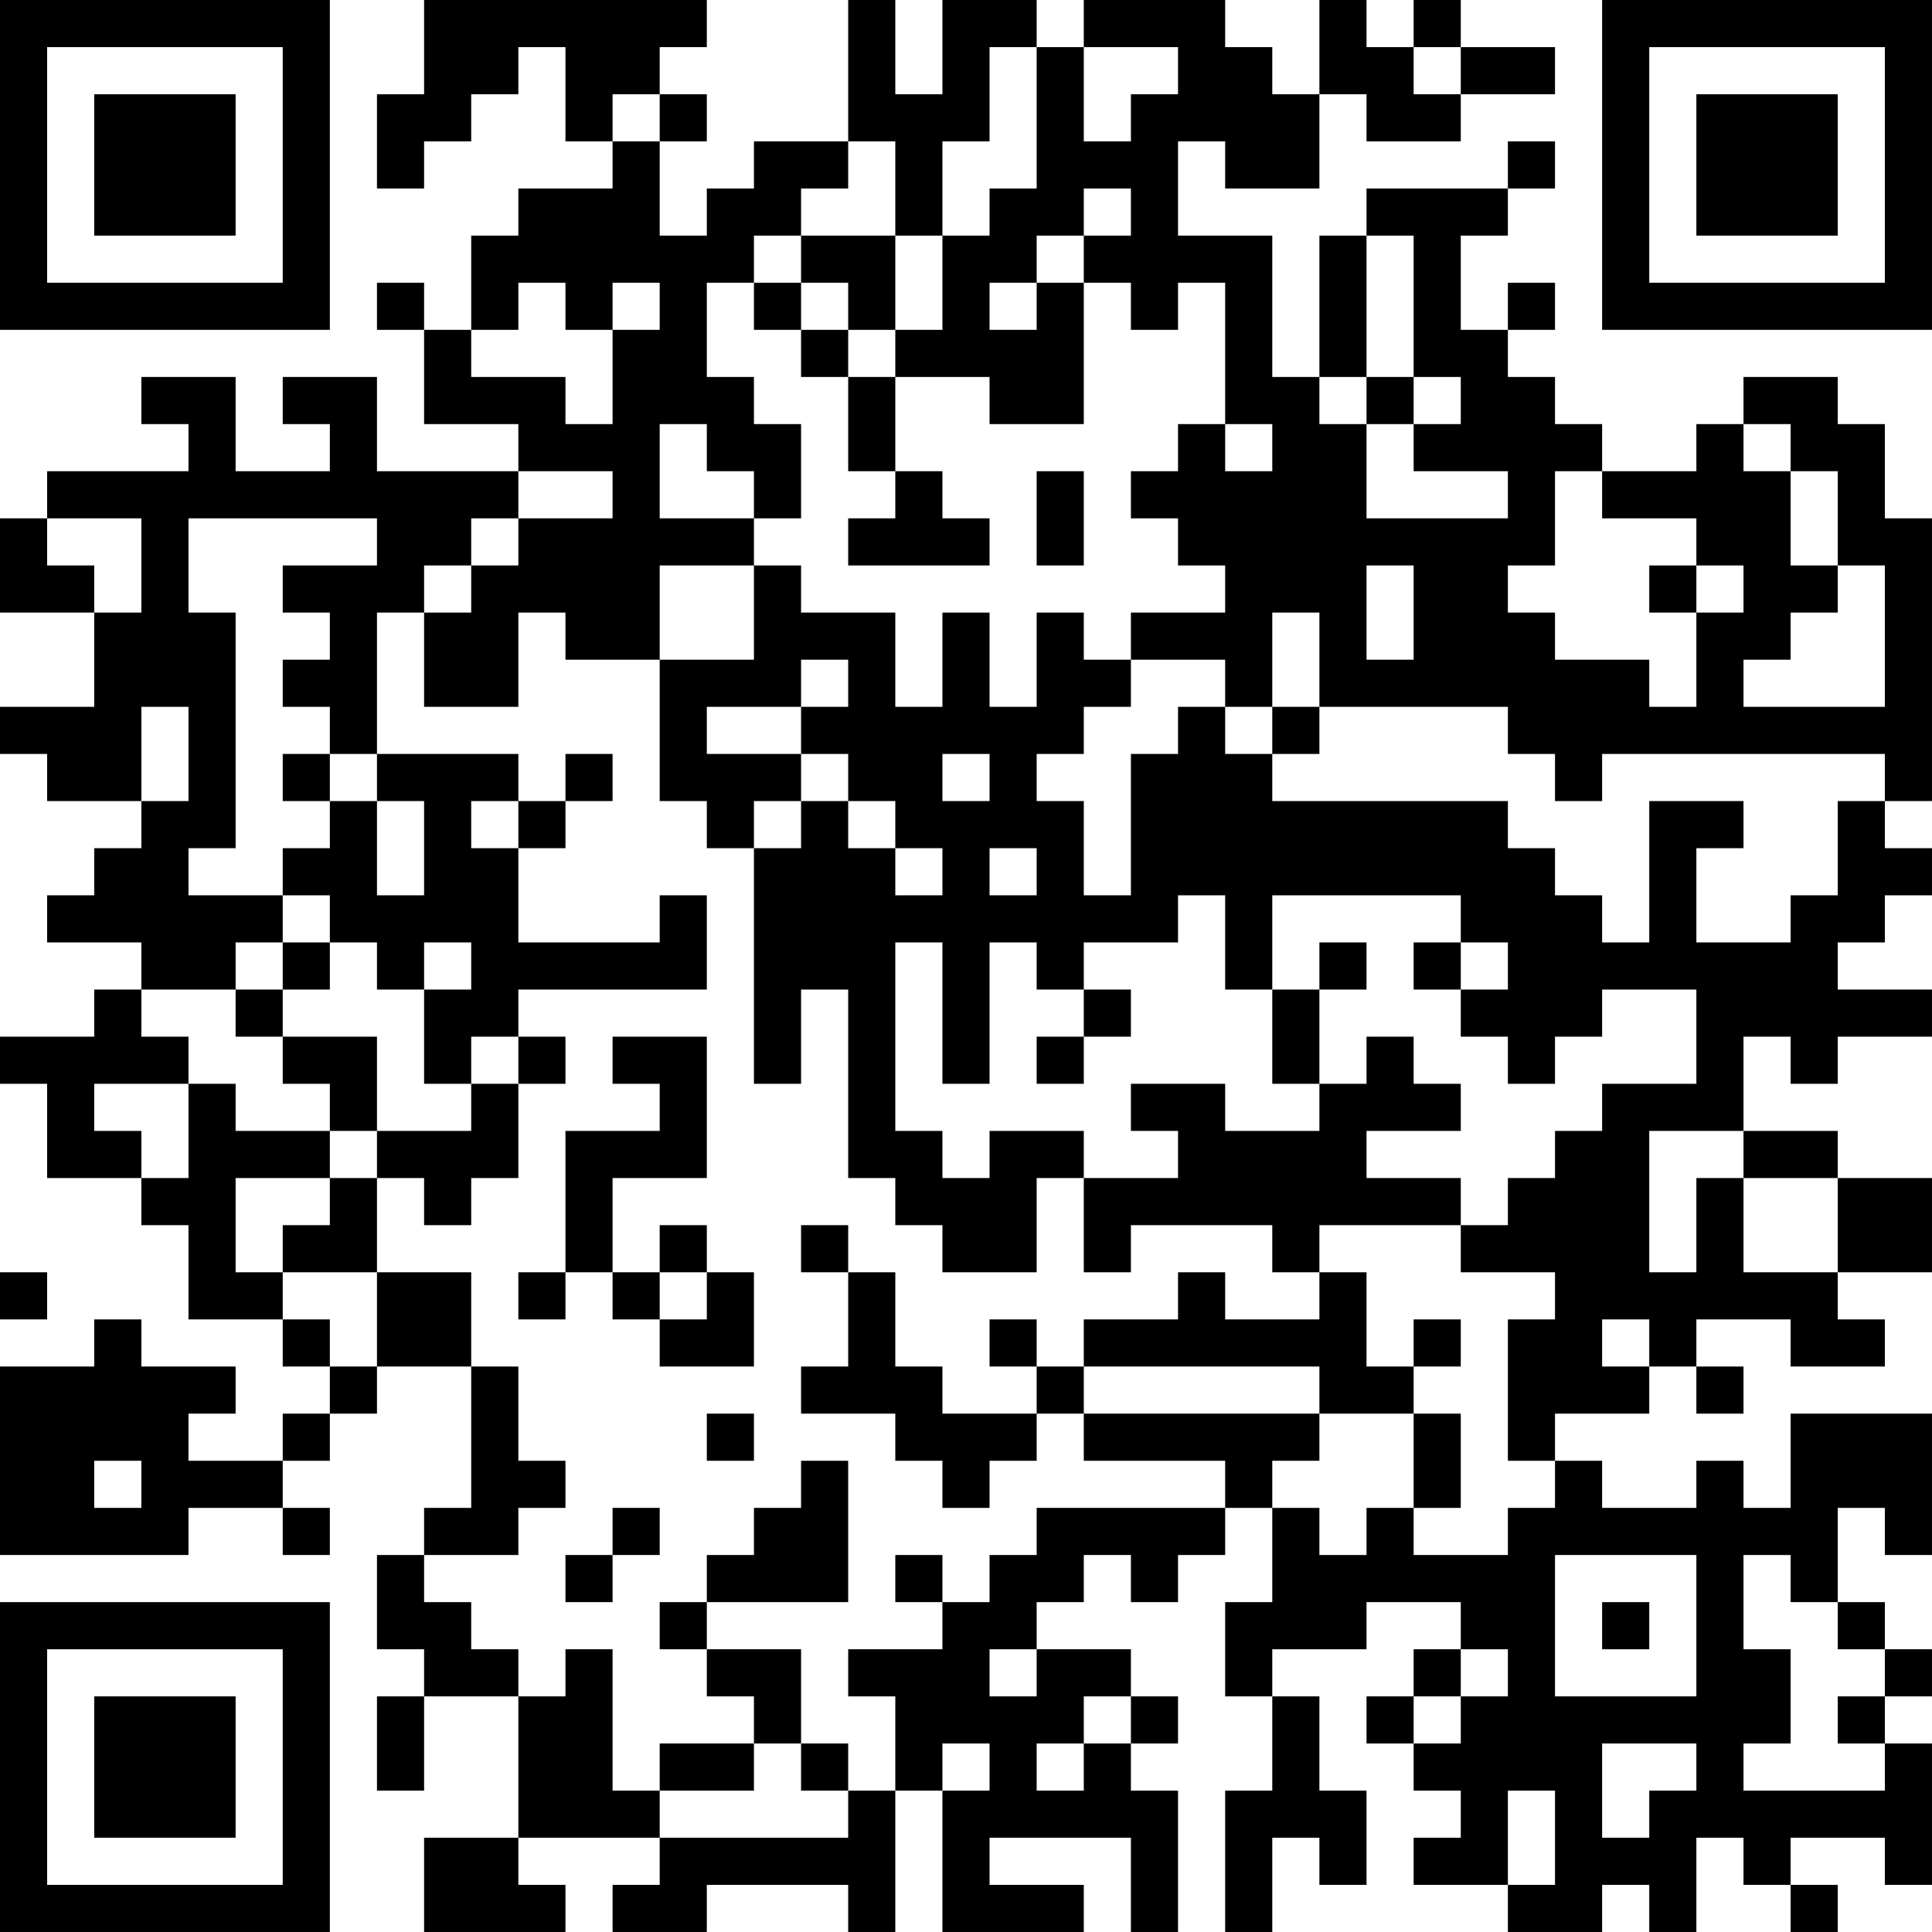 <?xml version="1.0" encoding="UTF-8"?>
<svg xmlns="http://www.w3.org/2000/svg" version="1.1" width="200" height="200" viewBox="0 0 200 200"><rect x="0" y="0" width="200" height="200" fill="#ffffff"/><g transform="scale(4.878)"><g transform="translate(0,0)"><path fill-rule="evenodd" d="M9 0L9 2L8 2L8 4L9 4L9 3L10 3L10 2L11 2L11 1L12 1L12 3L13 3L13 4L11 4L11 5L10 5L10 7L9 7L9 6L8 6L8 7L9 7L9 9L11 9L11 10L8 10L8 8L6 8L6 9L7 9L7 10L5 10L5 8L3 8L3 9L4 9L4 10L1 10L1 11L0 11L0 13L2 13L2 15L0 15L0 16L1 16L1 17L3 17L3 18L2 18L2 19L1 19L1 20L3 20L3 21L2 21L2 22L0 22L0 23L1 23L1 25L3 25L3 26L4 26L4 28L6 28L6 29L7 29L7 30L6 30L6 31L4 31L4 30L5 30L5 29L3 29L3 28L2 28L2 29L0 29L0 33L4 33L4 32L6 32L6 33L7 33L7 32L6 32L6 31L7 31L7 30L8 30L8 29L10 29L10 32L9 32L9 33L8 33L8 35L9 35L9 36L8 36L8 38L9 38L9 36L11 36L11 39L9 39L9 41L12 41L12 40L11 40L11 39L14 39L14 40L13 40L13 41L15 41L15 40L18 40L18 41L19 41L19 38L20 38L20 41L23 41L23 40L21 40L21 39L24 39L24 41L25 41L25 38L24 38L24 37L25 37L25 36L24 36L24 35L22 35L22 34L23 34L23 33L24 33L24 34L25 34L25 33L26 33L26 32L27 32L27 34L26 34L26 36L27 36L27 38L26 38L26 41L27 41L27 39L28 39L28 40L29 40L29 38L28 38L28 36L27 36L27 35L29 35L29 34L31 34L31 35L30 35L30 36L29 36L29 37L30 37L30 38L31 38L31 39L30 39L30 40L32 40L32 41L34 41L34 40L35 40L35 41L36 41L36 39L37 39L37 40L38 40L38 41L39 41L39 40L38 40L38 39L40 39L40 40L41 40L41 37L40 37L40 36L41 36L41 35L40 35L40 34L39 34L39 32L40 32L40 33L41 33L41 30L38 30L38 32L37 32L37 31L36 31L36 32L34 32L34 31L33 31L33 30L35 30L35 29L36 29L36 30L37 30L37 29L36 29L36 28L38 28L38 29L40 29L40 28L39 28L39 27L41 27L41 25L39 25L39 24L37 24L37 22L38 22L38 23L39 23L39 22L41 22L41 21L39 21L39 20L40 20L40 19L41 19L41 18L40 18L40 17L41 17L41 11L40 11L40 9L39 9L39 8L37 8L37 9L36 9L36 10L34 10L34 9L33 9L33 8L32 8L32 7L33 7L33 6L32 6L32 7L31 7L31 5L32 5L32 4L33 4L33 3L32 3L32 4L29 4L29 5L28 5L28 8L27 8L27 5L25 5L25 3L26 3L26 4L28 4L28 2L29 2L29 3L31 3L31 2L33 2L33 1L31 1L31 0L30 0L30 1L29 1L29 0L28 0L28 2L27 2L27 1L26 1L26 0L23 0L23 1L22 1L22 0L20 0L20 2L19 2L19 0L18 0L18 3L16 3L16 4L15 4L15 5L14 5L14 3L15 3L15 2L14 2L14 1L15 1L15 0ZM21 1L21 3L20 3L20 5L19 5L19 3L18 3L18 4L17 4L17 5L16 5L16 6L15 6L15 8L16 8L16 9L17 9L17 11L16 11L16 10L15 10L15 9L14 9L14 11L16 11L16 12L14 12L14 14L12 14L12 13L11 13L11 15L9 15L9 13L10 13L10 12L11 12L11 11L13 11L13 10L11 10L11 11L10 11L10 12L9 12L9 13L8 13L8 16L7 16L7 15L6 15L6 14L7 14L7 13L6 13L6 12L8 12L8 11L4 11L4 13L5 13L5 18L4 18L4 19L6 19L6 20L5 20L5 21L3 21L3 22L4 22L4 23L2 23L2 24L3 24L3 25L4 25L4 23L5 23L5 24L7 24L7 25L5 25L5 27L6 27L6 28L7 28L7 29L8 29L8 27L10 27L10 29L11 29L11 31L12 31L12 32L11 32L11 33L9 33L9 34L10 34L10 35L11 35L11 36L12 36L12 35L13 35L13 38L14 38L14 39L18 39L18 38L19 38L19 36L18 36L18 35L20 35L20 34L21 34L21 33L22 33L22 32L26 32L26 31L23 31L23 30L28 30L28 31L27 31L27 32L28 32L28 33L29 33L29 32L30 32L30 33L32 33L32 32L33 32L33 31L32 31L32 28L33 28L33 27L31 27L31 26L32 26L32 25L33 25L33 24L34 24L34 23L36 23L36 21L34 21L34 22L33 22L33 23L32 23L32 22L31 22L31 21L32 21L32 20L31 20L31 19L27 19L27 21L26 21L26 19L25 19L25 20L23 20L23 21L22 21L22 20L21 20L21 23L20 23L20 20L19 20L19 24L20 24L20 25L21 25L21 24L23 24L23 25L22 25L22 27L20 27L20 26L19 26L19 25L18 25L18 21L17 21L17 23L16 23L16 18L17 18L17 17L18 17L18 18L19 18L19 19L20 19L20 18L19 18L19 17L18 17L18 16L17 16L17 15L18 15L18 14L17 14L17 15L15 15L15 16L17 16L17 17L16 17L16 18L15 18L15 17L14 17L14 14L16 14L16 12L17 12L17 13L19 13L19 15L20 15L20 13L21 13L21 15L22 15L22 13L23 13L23 14L24 14L24 15L23 15L23 16L22 16L22 17L23 17L23 19L24 19L24 16L25 16L25 15L26 15L26 16L27 16L27 17L32 17L32 18L33 18L33 19L34 19L34 20L35 20L35 17L37 17L37 18L36 18L36 20L38 20L38 19L39 19L39 17L40 17L40 16L34 16L34 17L33 17L33 16L32 16L32 15L28 15L28 13L27 13L27 15L26 15L26 14L24 14L24 13L26 13L26 12L25 12L25 11L24 11L24 10L25 10L25 9L26 9L26 10L27 10L27 9L26 9L26 6L25 6L25 7L24 7L24 6L23 6L23 5L24 5L24 4L23 4L23 5L22 5L22 6L21 6L21 7L22 7L22 6L23 6L23 9L21 9L21 8L19 8L19 7L20 7L20 5L21 5L21 4L22 4L22 1ZM23 1L23 3L24 3L24 2L25 2L25 1ZM30 1L30 2L31 2L31 1ZM13 2L13 3L14 3L14 2ZM17 5L17 6L16 6L16 7L17 7L17 8L18 8L18 10L19 10L19 11L18 11L18 12L21 12L21 11L20 11L20 10L19 10L19 8L18 8L18 7L19 7L19 5ZM29 5L29 8L28 8L28 9L29 9L29 11L32 11L32 10L30 10L30 9L31 9L31 8L30 8L30 5ZM11 6L11 7L10 7L10 8L12 8L12 9L13 9L13 7L14 7L14 6L13 6L13 7L12 7L12 6ZM17 6L17 7L18 7L18 6ZM29 8L29 9L30 9L30 8ZM37 9L37 10L38 10L38 12L39 12L39 13L38 13L38 14L37 14L37 15L40 15L40 12L39 12L39 10L38 10L38 9ZM22 10L22 12L23 12L23 10ZM33 10L33 12L32 12L32 13L33 13L33 14L35 14L35 15L36 15L36 13L37 13L37 12L36 12L36 11L34 11L34 10ZM1 11L1 12L2 12L2 13L3 13L3 11ZM29 12L29 14L30 14L30 12ZM35 12L35 13L36 13L36 12ZM3 15L3 17L4 17L4 15ZM27 15L27 16L28 16L28 15ZM6 16L6 17L7 17L7 18L6 18L6 19L7 19L7 20L6 20L6 21L5 21L5 22L6 22L6 23L7 23L7 24L8 24L8 25L7 25L7 26L6 26L6 27L8 27L8 25L9 25L9 26L10 26L10 25L11 25L11 23L12 23L12 22L11 22L11 21L15 21L15 19L14 19L14 20L11 20L11 18L12 18L12 17L13 17L13 16L12 16L12 17L11 17L11 16L8 16L8 17L7 17L7 16ZM20 16L20 17L21 17L21 16ZM8 17L8 19L9 19L9 17ZM10 17L10 18L11 18L11 17ZM21 18L21 19L22 19L22 18ZM7 20L7 21L6 21L6 22L8 22L8 24L10 24L10 23L11 23L11 22L10 22L10 23L9 23L9 21L10 21L10 20L9 20L9 21L8 21L8 20ZM28 20L28 21L27 21L27 23L28 23L28 24L26 24L26 23L24 23L24 24L25 24L25 25L23 25L23 27L24 27L24 26L27 26L27 27L28 27L28 28L26 28L26 27L25 27L25 28L23 28L23 29L22 29L22 28L21 28L21 29L22 29L22 30L20 30L20 29L19 29L19 27L18 27L18 26L17 26L17 27L18 27L18 29L17 29L17 30L19 30L19 31L20 31L20 32L21 32L21 31L22 31L22 30L23 30L23 29L28 29L28 30L30 30L30 32L31 32L31 30L30 30L30 29L31 29L31 28L30 28L30 29L29 29L29 27L28 27L28 26L31 26L31 25L29 25L29 24L31 24L31 23L30 23L30 22L29 22L29 23L28 23L28 21L29 21L29 20ZM30 20L30 21L31 21L31 20ZM23 21L23 22L22 22L22 23L23 23L23 22L24 22L24 21ZM13 22L13 23L14 23L14 24L12 24L12 27L11 27L11 28L12 28L12 27L13 27L13 28L14 28L14 29L16 29L16 27L15 27L15 26L14 26L14 27L13 27L13 25L15 25L15 22ZM35 24L35 27L36 27L36 25L37 25L37 27L39 27L39 25L37 25L37 24ZM0 27L0 28L1 28L1 27ZM14 27L14 28L15 28L15 27ZM34 28L34 29L35 29L35 28ZM15 30L15 31L16 31L16 30ZM2 31L2 32L3 32L3 31ZM17 31L17 32L16 32L16 33L15 33L15 34L14 34L14 35L15 35L15 36L16 36L16 37L14 37L14 38L16 38L16 37L17 37L17 38L18 38L18 37L17 37L17 35L15 35L15 34L18 34L18 31ZM13 32L13 33L12 33L12 34L13 34L13 33L14 33L14 32ZM19 33L19 34L20 34L20 33ZM33 33L33 36L36 36L36 33ZM37 33L37 35L38 35L38 37L37 37L37 38L40 38L40 37L39 37L39 36L40 36L40 35L39 35L39 34L38 34L38 33ZM34 34L34 35L35 35L35 34ZM21 35L21 36L22 36L22 35ZM31 35L31 36L30 36L30 37L31 37L31 36L32 36L32 35ZM23 36L23 37L22 37L22 38L23 38L23 37L24 37L24 36ZM20 37L20 38L21 38L21 37ZM34 37L34 39L35 39L35 38L36 38L36 37ZM32 38L32 40L33 40L33 38ZM0 0L0 7L7 7L7 0ZM1 1L1 6L6 6L6 1ZM2 2L2 5L5 5L5 2ZM34 0L34 7L41 7L41 0ZM35 1L35 6L40 6L40 1ZM36 2L36 5L39 5L39 2ZM0 34L0 41L7 41L7 34ZM1 35L1 40L6 40L6 35ZM2 36L2 39L5 39L5 36Z" fill="#000000"/></g></g></svg>
